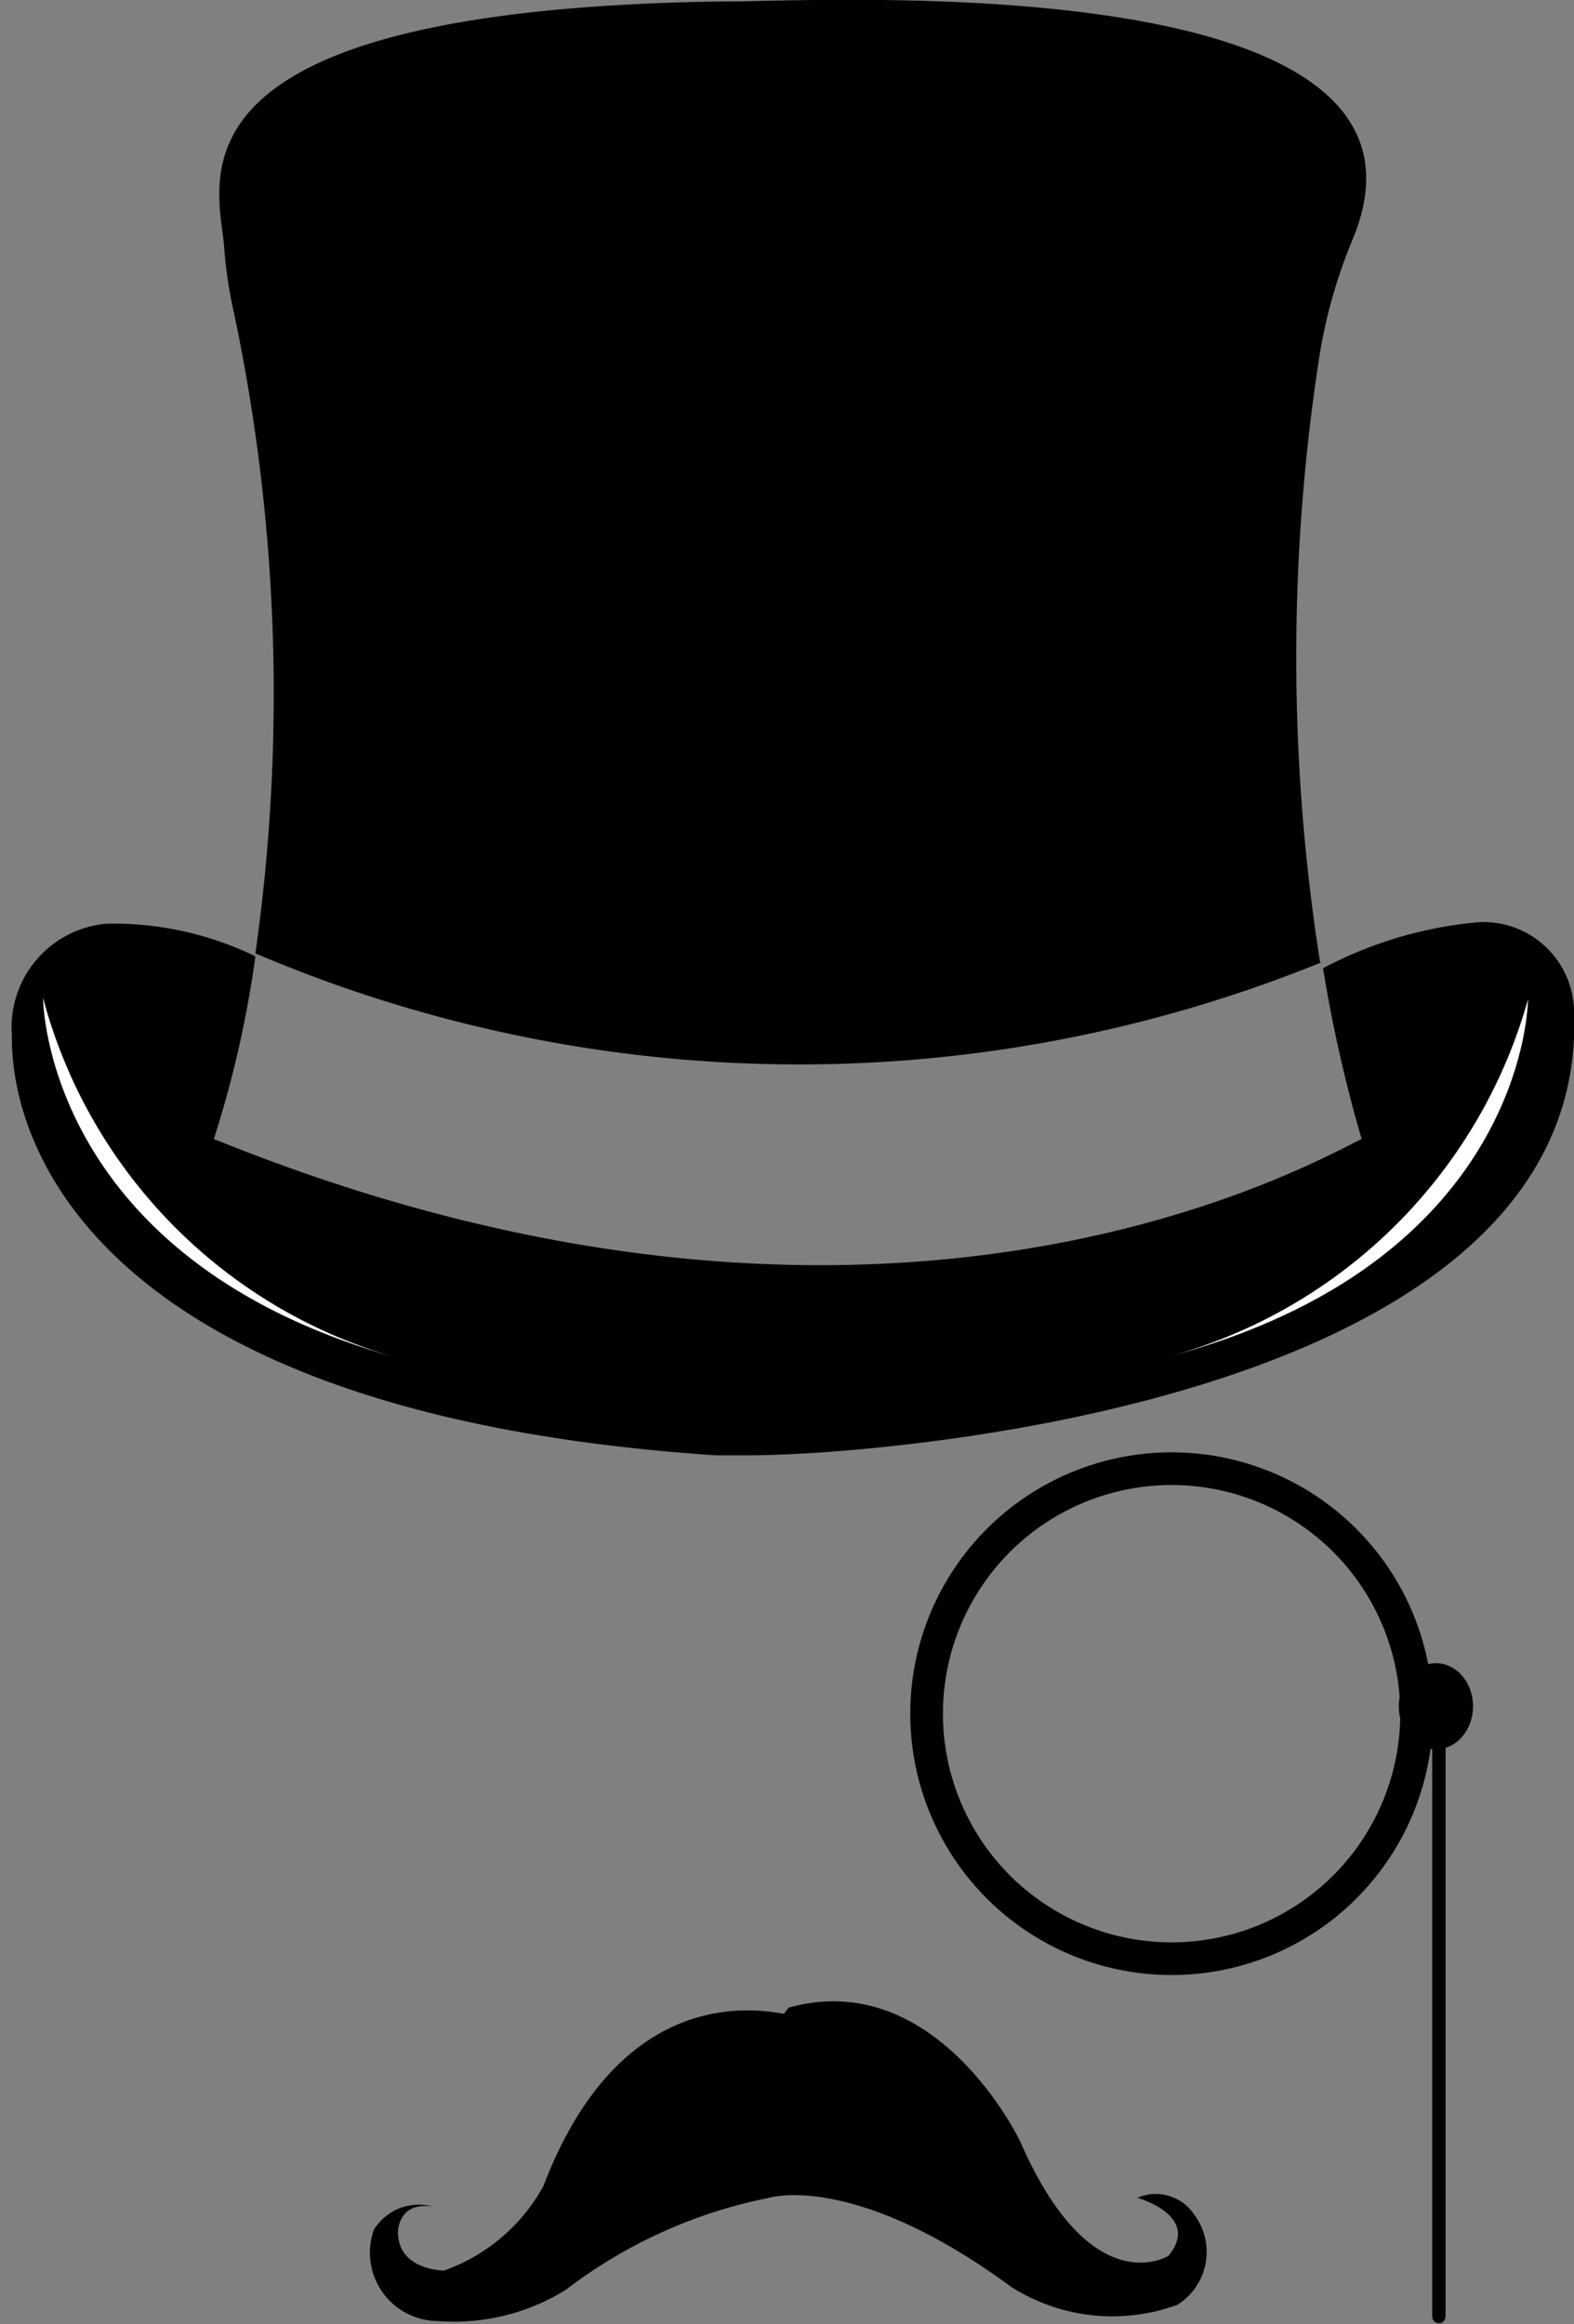 <svg id="Layer_1" data-name="Layer 1" xmlns="http://www.w3.org/2000/svg" viewBox="0 0 10.6 15.65"><rect x="0" y="0" width="10.6" height="15.65" fill="#808080" stroke="none"/><defs><style>.cls-1,.cls-2{fill:none;stroke:#000;stroke-miterlimit:10;}.cls-1{stroke-width:0.22px;}.cls-2{stroke-linecap:round;stroke-width:0.09px;}.cls-3{fill:#fff;}</style></defs><title>chrome_extension</title><circle class="cls-1" cx="7.89" cy="11.54" r="1.65"/><ellipse cx="9.67" cy="11.49" rx="0.25" ry="0.29"/><line class="cls-2" x1="9.69" y1="11.6" x2="9.69" y2="15.6"/><path d="M12.88,7a.61.61,0,0,0-.64-.59,2.75,2.75,0,0,0-1.05.31h0a9.51,9.51,0,0,0,.26,1.15s0,0,0,0c-.3.14-3.19,1.84-7.73,0,0,0,0,0,0,0A7.22,7.22,0,0,0,4,6.64l0,0a2.19,2.19,0,0,0-1-.22.7.7,0,0,0-.64.75C2.35,8,3.05,9.73,7.1,10h.23C8.21,10,13,9.64,12.88,7Z" transform="translate(-2.28 -0.2)"/><path d="M11.17,6.68a13.23,13.23,0,0,1,0-4.11,3.47,3.47,0,0,1,.22-.76C12.14,0,8,.2,7.21.21H7.12C3.29.27,3.76,1.44,3.79,1.87a2.9,2.9,0,0,0,.06.41A12.43,12.43,0,0,1,4,6.62l0,0a9.34,9.34,0,0,0,7.18.06S11.18,6.69,11.17,6.68Z" transform="translate(-2.28 -0.2)"/><path d="M7.56,13.76c-.07,0-1.07-.28-1.62,1.16h0a1.23,1.23,0,0,1-.67.57h0s-.31,0-.31-.26c0,0,0-.21.24-.17,0,0,0,0,0,0s-.24-.08-.4.15h0a.46.46,0,0,0,.43.62,1.43,1.43,0,0,0,.86-.21A3.31,3.31,0,0,1,7.46,15s.57-.18,1.63.6h0a1.27,1.27,0,0,0,1.12.12h0a.42.42,0,0,0,.11-.61A.31.31,0,0,0,9.94,15s0,0,0,0,.43.12.21.39h0s-.52.33-1-.77c0,0-.56-1.18-1.56-.9Z" transform="translate(-2.28 -0.2)"/><path class="cls-3" d="M2.57,6.92s0,1.75,2.37,2.42A3.44,3.44,0,0,1,2.57,6.92Z" transform="translate(-2.28 -0.2)"/><path class="cls-3" d="M12.57,6.93s0,1.75-2.4,2.4A3.46,3.46,0,0,0,12.57,6.93Z" transform="translate(-2.28 -0.2)"/></svg>